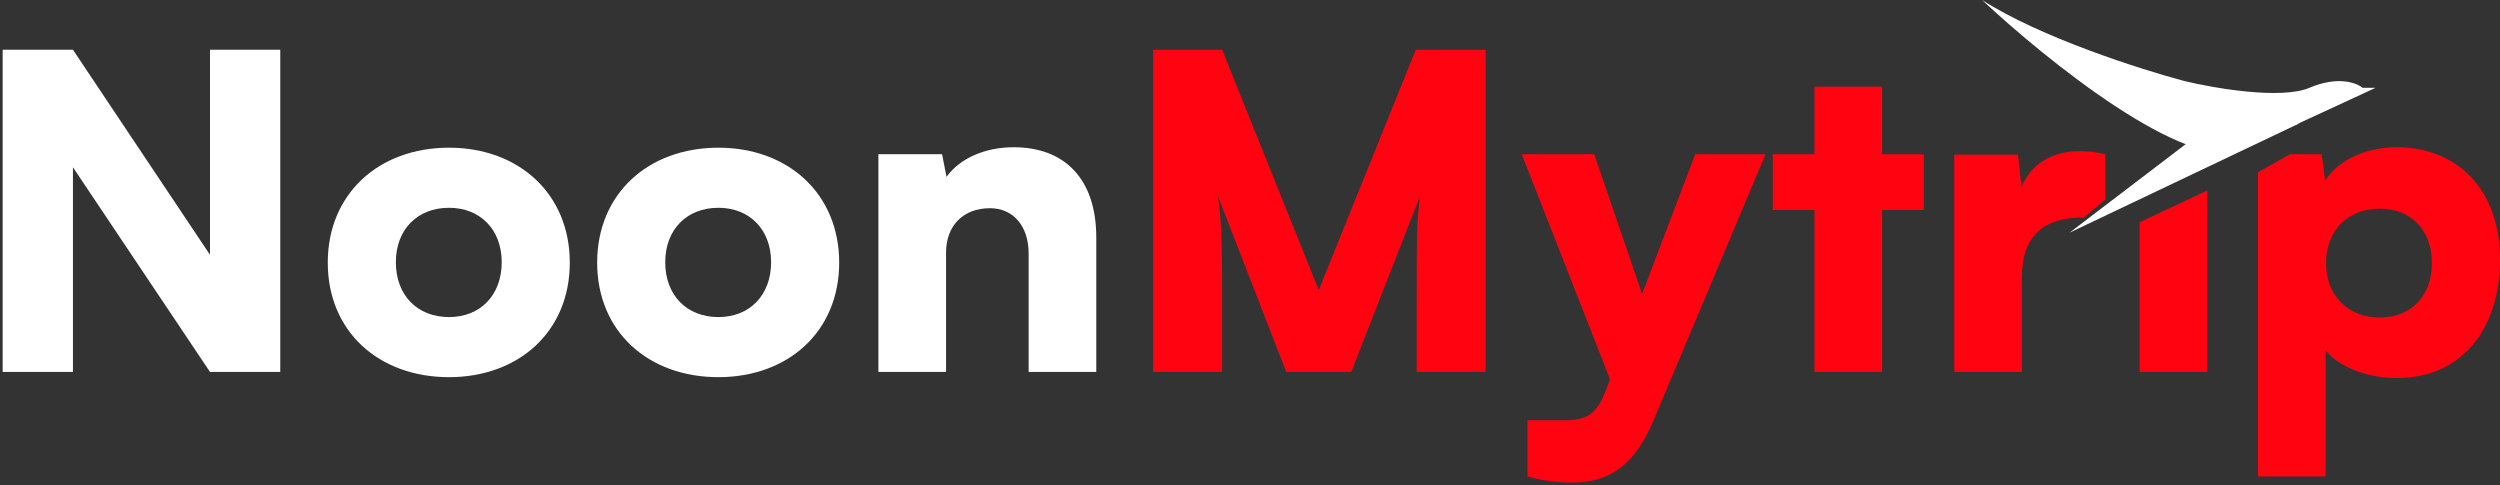 <svg width="170" height="33" viewBox="0 0 170 33" fill="none" xmlns="http://www.w3.org/2000/svg">
<rect x="0" y="0" width="170" height="33" fill="#333333" stroke="none"/>
<path d="M83.103 25.291H78.414V3.38H83.103L89.675 19.725L96.276 3.38H101.025V25.291H96.336V20.702C96.336 15.964 96.336 14.928 96.575 13.3L91.885 25.291H87.464L82.805 13.3C83.073 14.928 83.103 16.764 83.103 19.162V25.291Z" fill="#FF0311"/>
<path d="M103.867 32.398V28.578H106.406C107.959 28.578 108.616 28.104 109.213 26.505L109.482 25.795L103.478 10.487H108.407L111.663 19.991L115.277 10.487H120.056L112.469 28.519C111.215 31.539 109.542 32.812 106.913 32.812C105.808 32.812 104.763 32.664 103.867 32.398Z" fill="#FF0311"/>
<path d="M127.985 25.291H123.385V14.277H120.547V10.487H123.385V5.897H127.985V10.487H130.822V14.277H127.985V25.291Z" fill="#FF0311"/>
<path d="M143.165 10.487V13.571L141.701 14.78C139.073 14.78 137.489 15.935 137.489 18.866V25.291H132.889V10.516H137.221L137.46 12.707C138.087 11.257 139.401 10.279 141.402 10.279C141.94 10.279 142.537 10.339 143.165 10.487Z" fill="#FF0311"/>
<path d="M22.288 17.859C22.288 13.181 25.753 10.043 30.532 10.043C35.281 10.043 38.746 13.181 38.746 17.859C38.746 22.538 35.281 25.647 30.532 25.647C25.753 25.647 22.288 22.538 22.288 17.859ZM26.918 17.83C26.918 20.08 28.381 21.561 30.532 21.561C32.653 21.561 34.117 20.08 34.117 17.83C34.117 15.609 32.653 14.129 30.532 14.129C28.381 14.129 26.918 15.609 26.918 17.83Z" fill="white"/>
<path d="M40.607 17.859C40.607 13.181 44.072 10.043 48.851 10.043C53.6 10.043 57.065 13.181 57.065 17.859C57.065 22.538 53.6 25.647 48.851 25.647C44.072 25.647 40.607 22.538 40.607 17.859ZM45.236 17.83C45.236 20.08 46.7 21.561 48.851 21.561C50.971 21.561 52.435 20.08 52.435 17.83C52.435 15.609 50.971 14.129 48.851 14.129C46.7 14.129 45.236 15.609 45.236 17.83Z" fill="white"/>
<path d="M64.332 25.291H59.732V10.487H64.063L64.362 12.026C65.287 10.753 66.99 10.013 68.932 10.013C72.486 10.013 74.547 12.263 74.547 16.142V25.291H69.947V17.238C69.947 15.372 68.902 14.158 67.319 14.158C65.497 14.158 64.332 15.343 64.332 17.178V25.291Z" fill="white"/>
<path d="M4.96 25.291H0.18V3.38H4.96L14.279 17.326V3.38H19.058V25.291H14.279L4.96 11.375V25.291Z" fill="white"/>
<path d="M153.542 32.398V11.72L155.707 10.487H157.873L158.112 12.293C158.948 10.931 160.83 10.013 162.951 10.013C167.103 10.013 170 12.885 170 17.652C170 22.33 167.431 25.706 162.981 25.706C160.92 25.706 159.008 24.936 158.142 23.811V32.398H153.542ZM158.171 17.889C158.171 20.11 159.665 21.59 161.816 21.59C163.996 21.59 165.37 20.08 165.37 17.889C165.37 15.698 163.996 14.188 161.816 14.188C159.665 14.188 158.171 15.668 158.171 17.889Z" fill="#FF0311"/>
<path d="M156.378 8.376L140.73 15.822L148.728 9.726L149.272 8.801L156.378 8.376Z" fill="white"/>
<path d="M160.653 5.969H161.542C160.043 6.667 156.126 8.483 152.45 10.159C148.773 11.835 139.141 4.085 134.784 0C138.717 2.534 145.581 4.726 148.521 5.506C150.564 6.001 155.128 6.787 157.045 5.969C158.963 5.15 160.249 5.628 160.653 5.969Z" fill="white"/>
<path d="M145.491 25.291V15.113L150.091 12.954V25.291H145.491Z" fill="#FF0311"/>
</svg>
